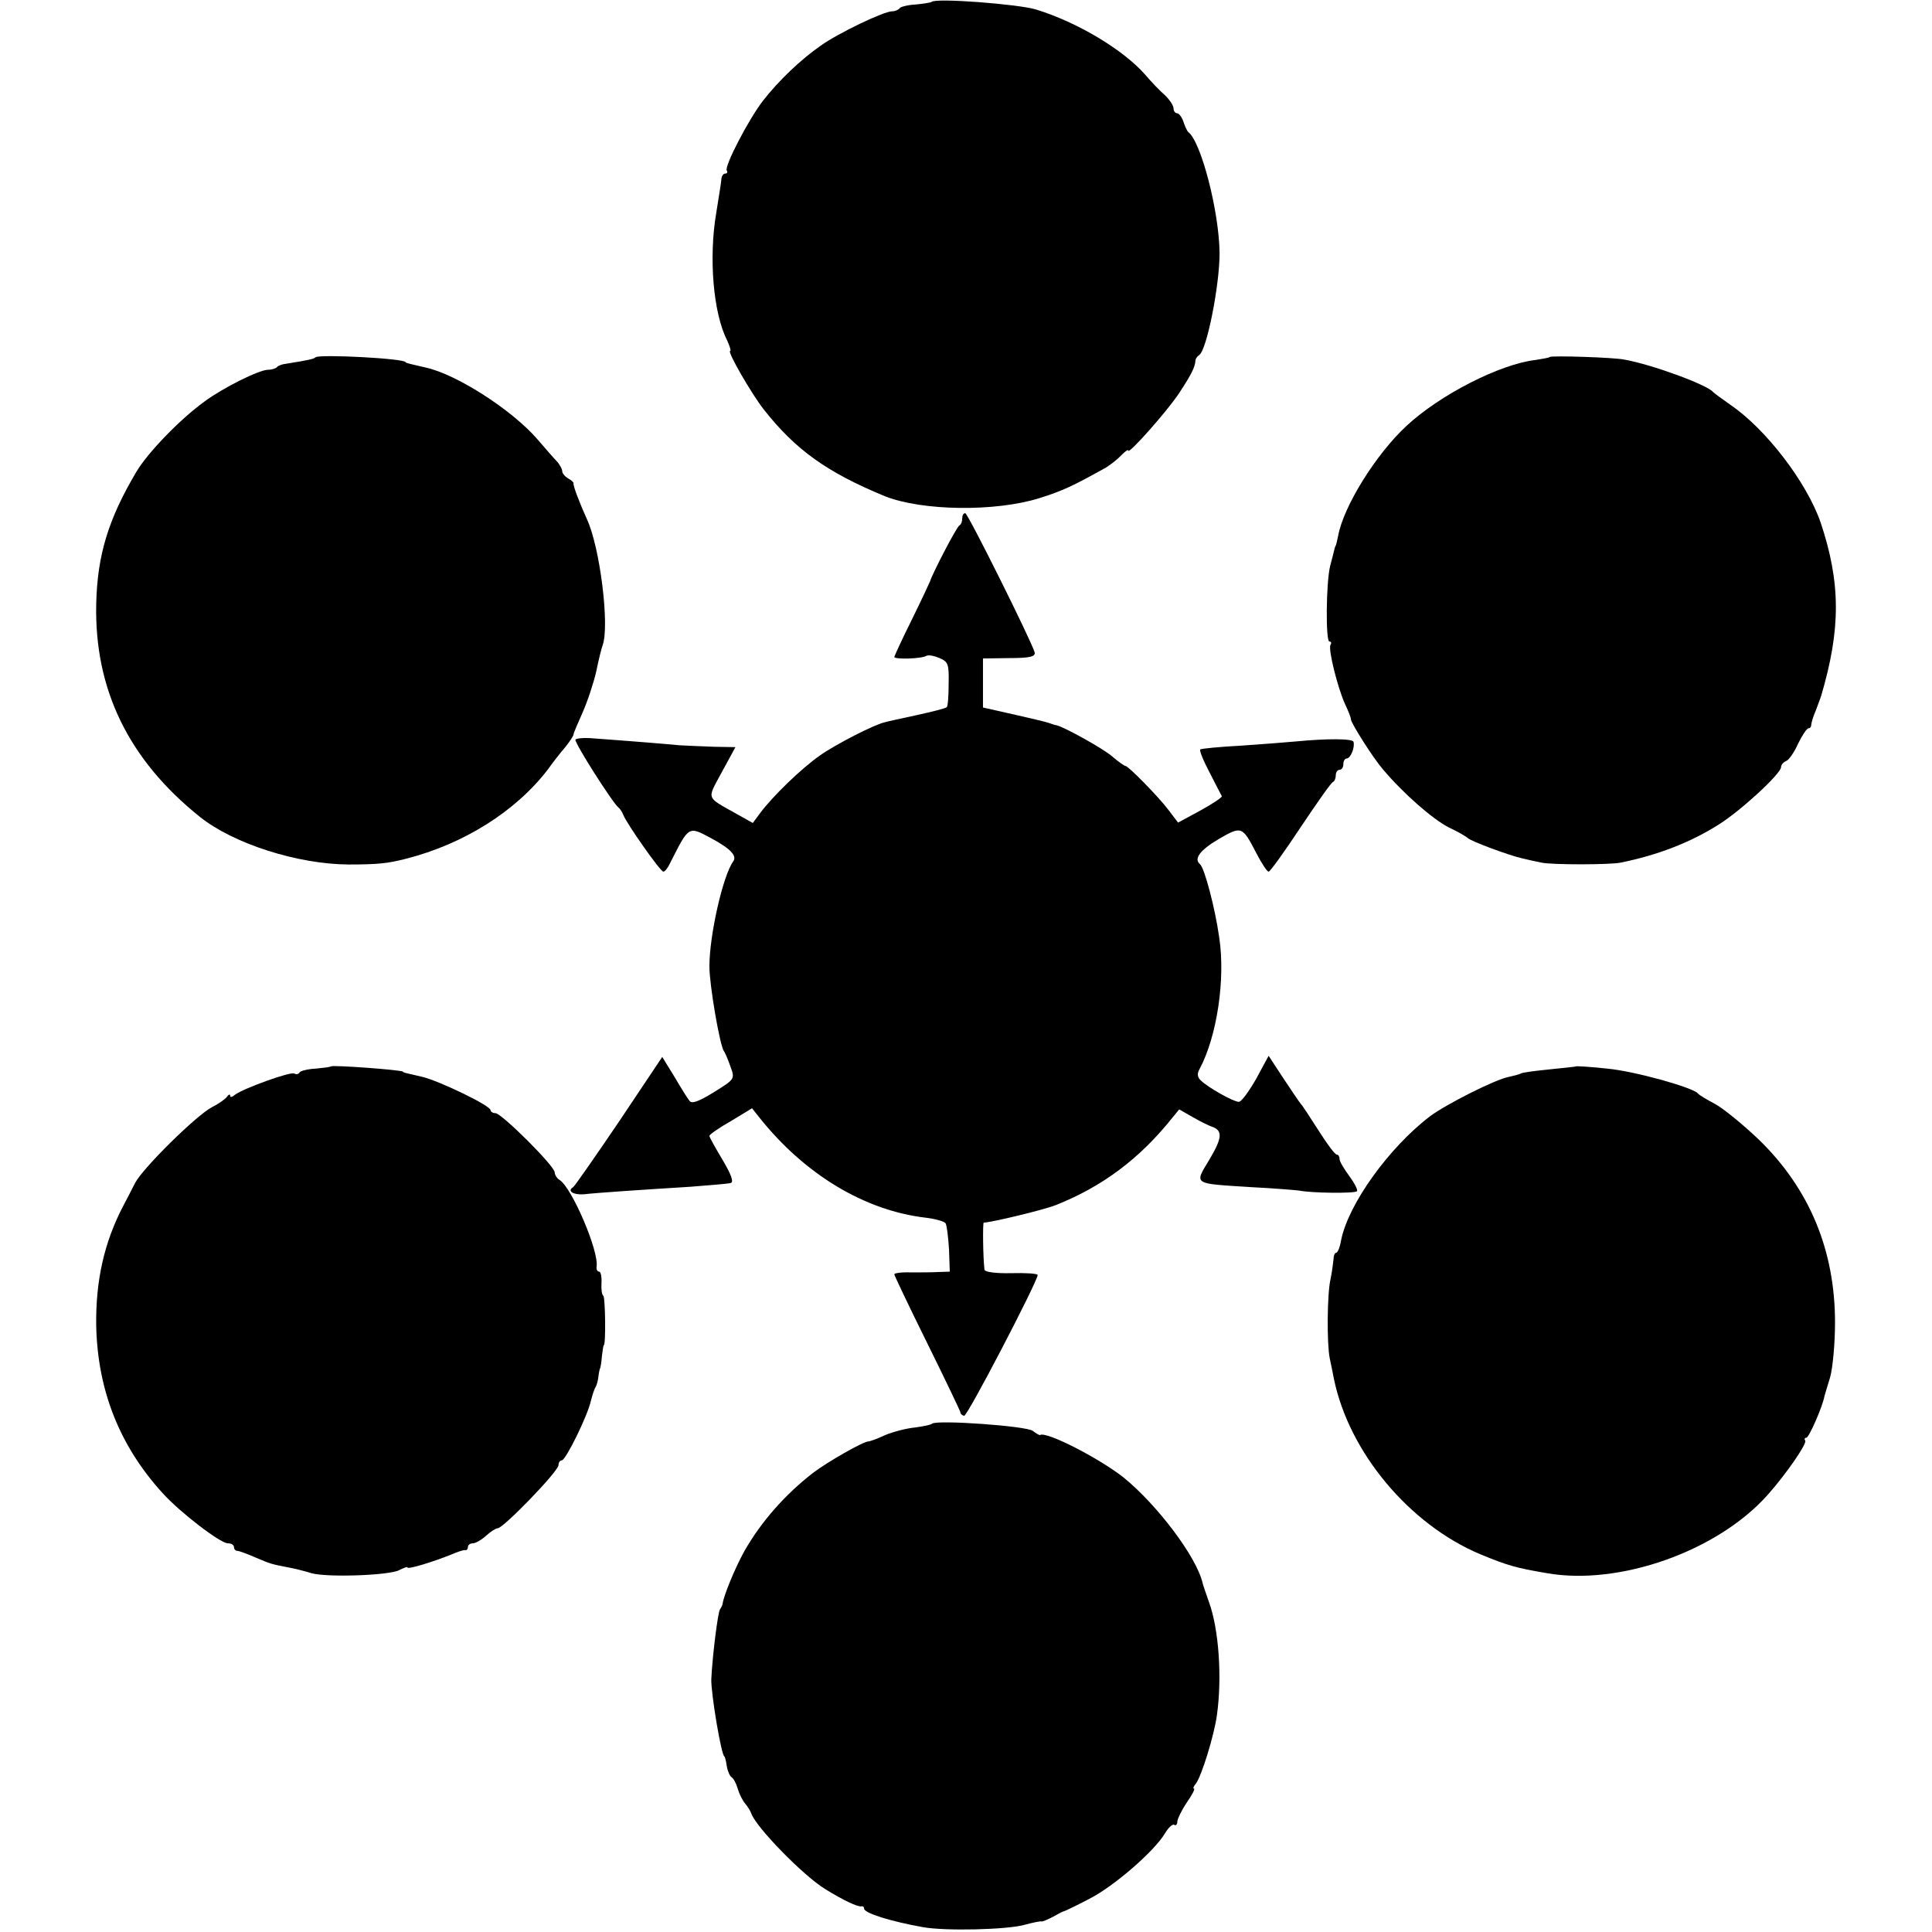 <?xml version="1.0" standalone="no"?>
<!DOCTYPE svg PUBLIC "-//W3C//DTD SVG 20010904//EN"
 "http://www.w3.org/TR/2001/REC-SVG-20010904/DTD/svg10.dtd">
<svg version="1.0" xmlns="http://www.w3.org/2000/svg"
 width="512pt" height="512pt" viewBox="0 0 512 512"
 preserveAspectRatio="xMidYMid meet">
<g transform="translate(0,512) scale(0.1,-0.1)"
fill="#000000" stroke="none">
<path d="M2469 5115 c-3 -2 -22 -5 -43 -7 -20 -1 -40 -6 -42 -10 -3 -4 -12 -8
-20 -8 -22 0 -143 -58 -189 -91 -52 -36 -112 -93 -153 -146 -38 -49 -103 -174
-96 -185 3 -4 1 -8 -4 -8 -5 0 -9 -6 -10 -12 0 -7 -7 -49 -14 -93 -20 -118 -8
-265 29 -337 7 -16 11 -28 8 -28 -9 0 56 -113 89 -155 84 -107 168 -167 321
-230 98 -39 292 -42 410 -5 63 20 88 32 176 81 13 8 32 23 41 33 10 10 18 16
18 12 0 -12 102 103 134 151 33 50 43 70 44 87 0 5 5 12 10 15 20 13 54 184
54 270 -1 110 -49 296 -83 321 -3 3 -9 15 -13 28 -4 12 -12 22 -17 22 -5 0 -9
6 -9 13 0 7 -10 22 -22 34 -13 11 -37 36 -53 55 -58 66 -179 139 -290 173 -46
14 -266 31 -276 20z"/>
<path d="M836 4173 c-4 -4 -15 -7 -78 -17 -10 -1 -21 -5 -24 -9 -4 -4 -15 -7
-24 -7 -23 0 -118 -47 -168 -84 -65 -47 -151 -136 -181 -187 -74 -125 -103
-220 -106 -349 -5 -226 85 -413 275 -565 89 -71 258 -125 393 -126 80 0 105 3
152 15 154 39 292 126 377 237 12 17 33 44 46 59 12 15 22 30 22 34 0 3 11 29
24 58 13 29 29 78 36 108 6 30 14 62 17 70 19 51 -7 261 -42 335 -19 42 -37
89 -35 94 1 2 -5 8 -14 13 -9 5 -16 14 -16 19 0 6 -6 16 -12 24 -7 7 -31 34
-53 60 -66 77 -214 173 -297 191 -39 9 -53 12 -53 14 0 10 -230 22 -239 13z"/>
<path d="M4107 4174 c-1 -2 -19 -5 -38 -8 -94 -11 -253 -92 -342 -175 -80 -74
-167 -213 -181 -292 -3 -13 -5 -25 -7 -26 -1 -2 -2 -6 -3 -10 -1 -5 -6 -24
-11 -43 -11 -45 -12 -200 -2 -200 5 0 6 -4 3 -9 -7 -10 19 -115 39 -158 8 -17
15 -34 15 -39 0 -10 59 -103 85 -133 55 -65 131 -131 173 -153 26 -12 49 -26
52 -29 7 -8 109 -46 145 -54 17 -4 39 -9 50 -11 25 -6 182 -6 210 0 99 20 186
54 260 101 59 37 165 135 165 152 0 6 6 13 13 16 7 2 22 23 32 46 11 22 23 41
28 41 4 0 7 4 7 9 0 5 5 22 12 38 6 15 12 33 14 38 53 179 52 301 -1 460 -37
107 -145 248 -239 312 -23 16 -43 31 -46 34 -15 19 -162 73 -235 86 -28 6
-193 11 -198 7z"/>
<path d="M2550 3746 c0 -8 -3 -16 -7 -18 -7 -2 -74 -132 -78 -148 -1 -3 -22
-48 -48 -101 -26 -52 -47 -98 -47 -100 0 -7 73 -5 85 3 6 3 21 0 35 -6 23 -10
25 -16 24 -68 0 -32 -2 -60 -5 -62 -2 -3 -38 -12 -79 -21 -41 -9 -79 -17 -85
-19 -28 -6 -131 -59 -172 -88 -50 -35 -125 -108 -158 -152 l-20 -27 -41 23
c-85 48 -81 37 -41 112 l36 66 -57 1 c-31 1 -73 3 -92 4 -30 3 -127 11 -238
19 -18 1 -35 -1 -37 -4 -4 -7 100 -170 114 -180 4 -3 10 -12 13 -20 9 -23 98
-150 106 -150 4 0 12 10 18 23 50 99 48 98 108 66 52 -28 70 -47 59 -62 -27
-37 -63 -195 -63 -278 0 -49 27 -206 38 -224 4 -5 12 -25 18 -42 12 -33 11
-33 -45 -68 -41 -25 -58 -31 -64 -22 -5 6 -23 35 -40 64 l-32 52 -113 -169
c-63 -93 -118 -172 -123 -176 -17 -10 0 -21 28 -19 34 4 154 12 283 20 52 4
100 8 107 10 8 3 0 24 -22 61 -19 32 -35 60 -35 64 0 3 25 21 57 39 l56 34 19
-24 c120 -151 279 -247 441 -266 26 -3 50 -10 53 -15 3 -5 7 -36 9 -69 l2 -59
-31 -1 c-17 -1 -50 -1 -73 -1 -24 1 -43 -2 -43 -5 0 -3 39 -85 87 -182 48 -97
87 -179 88 -183 0 -5 5 -9 10 -10 8 -3 193 353 195 373 0 4 -32 6 -70 5 -40
-1 -70 3 -71 9 -4 32 -5 125 -2 125 19 0 160 34 190 46 124 49 223 123 310
232 l18 22 35 -20 c19 -11 43 -23 52 -26 29 -10 27 -30 -7 -87 -40 -67 -46
-63 110 -73 61 -3 118 -8 127 -9 33 -7 148 -8 154 -2 3 3 -6 21 -20 40 -14 19
-26 39 -26 45 0 7 -3 12 -7 12 -5 0 -26 28 -48 63 -22 34 -43 67 -48 72 -5 6
-25 36 -47 69 l-38 58 -33 -61 c-19 -33 -39 -61 -46 -61 -14 0 -82 38 -101 57
-9 8 -10 18 -3 30 46 86 69 238 52 349 -11 78 -39 184 -51 194 -17 14 0 37 49
66 62 36 63 35 101 -38 14 -27 28 -48 32 -48 4 0 42 53 85 118 43 64 81 119
86 120 4 2 7 10 7 18 0 8 5 14 10 14 6 0 10 7 10 15 0 8 4 15 9 15 10 0 22 29
18 44 -2 9 -71 9 -154 1 -21 -2 -85 -7 -143 -11 -58 -3 -107 -8 -109 -10 -3
-3 8 -30 25 -62 16 -31 30 -59 32 -62 1 -3 -24 -20 -57 -38 l-59 -32 -25 33
c-27 36 -107 117 -114 117 -3 0 -19 11 -35 25 -24 21 -127 78 -148 83 -3 0
-12 3 -20 6 -8 3 -51 13 -95 23 l-80 18 0 65 0 65 70 1 c55 0 69 4 67 15 -7
27 -177 369 -184 369 -5 0 -8 -6 -8 -14z"/>
<path d="M877 2294 c-2 -2 -20 -4 -41 -6 -20 -1 -40 -6 -42 -10 -3 -5 -9 -6
-14 -3 -10 6 -136 -40 -157 -56 -7 -6 -13 -8 -13 -3 0 5 -4 4 -8 -2 -4 -6 -22
-19 -40 -28 -41 -21 -183 -161 -204 -201 -8 -16 -22 -43 -31 -60 -51 -97 -74
-200 -72 -320 4 -170 62 -317 176 -442 46 -51 153 -133 173 -133 9 0 16 -4 16
-10 0 -5 4 -10 9 -10 5 0 26 -8 47 -17 42 -18 43 -18 89 -27 17 -3 44 -10 60
-15 42 -12 207 -6 233 8 12 6 22 10 22 7 0 -6 71 16 115 34 17 7 33 13 38 12
4 -1 7 3 7 8 0 6 6 10 13 10 7 0 23 9 35 20 12 11 26 20 31 20 15 0 161 151
161 167 0 7 4 13 9 13 10 0 68 117 77 158 4 15 9 32 13 37 3 6 6 18 7 28 1 9
3 18 4 20 1 1 4 16 5 32 2 17 4 30 5 30 6 0 4 127 -1 131 -4 2 -6 17 -5 34 1
16 -2 30 -6 30 -5 0 -8 6 -7 13 7 40 -65 209 -98 230 -7 4 -13 14 -13 20 0 17
-141 157 -157 157 -7 0 -13 4 -13 8 0 12 -135 77 -180 88 -51 12 -50 11 -52
14 -7 5 -187 18 -191 14z"/>
<path d="M4177 2294 c-1 -1 -33 -4 -71 -8 -38 -4 -72 -8 -76 -11 -3 -2 -18 -6
-32 -9 -34 -6 -165 -72 -208 -104 -109 -83 -217 -233 -236 -329 -3 -18 -9 -33
-13 -33 -4 0 -7 -8 -7 -17 -1 -10 -4 -34 -8 -53 -9 -39 -10 -171 -2 -210 3
-14 8 -38 11 -54 40 -195 200 -386 388 -465 73 -30 94 -36 176 -50 192 -34
453 58 586 208 48 54 104 135 99 143 -3 5 -1 8 3 8 7 0 43 82 48 110 1 3 7 25
15 50 7 25 13 90 13 145 0 192 -68 355 -202 485 -43 41 -96 84 -117 95 -21 11
-41 23 -44 27 -13 16 -167 59 -240 66 -45 5 -82 7 -83 6z"/>
<path d="M2470 1347 c-3 -3 -23 -7 -45 -10 -22 -2 -57 -11 -79 -20 -21 -10
-41 -17 -45 -17 -13 0 -108 -54 -146 -83 -75 -58 -138 -130 -182 -207 -25 -45
-55 -118 -58 -140 0 -3 -3 -9 -7 -15 -6 -10 -20 -124 -23 -185 -1 -38 27 -205
35 -205 1 0 4 -11 6 -25 2 -13 8 -27 13 -30 5 -3 12 -16 16 -30 4 -14 13 -32
20 -40 7 -8 14 -20 16 -26 13 -37 139 -166 197 -201 47 -29 85 -47 95 -45 4 1
7 -2 7 -6 0 -12 71 -34 155 -49 59 -11 224 -7 270 6 22 6 42 10 45 9 3 -1 16
5 30 12 14 8 27 15 30 15 3 1 33 15 67 33 65 33 172 126 200 173 9 15 20 26
25 23 4 -3 8 1 8 8 0 7 11 30 25 51 14 20 23 37 19 37 -3 0 -1 6 5 13 15 19
49 129 56 182 14 100 5 228 -21 299 -8 23 -16 46 -17 51 -16 69 -120 207 -210
280 -65 51 -205 123 -221 112 -1 -1 -10 4 -19 11 -16 13 -256 30 -267 19z"/>
</g>
</svg>
